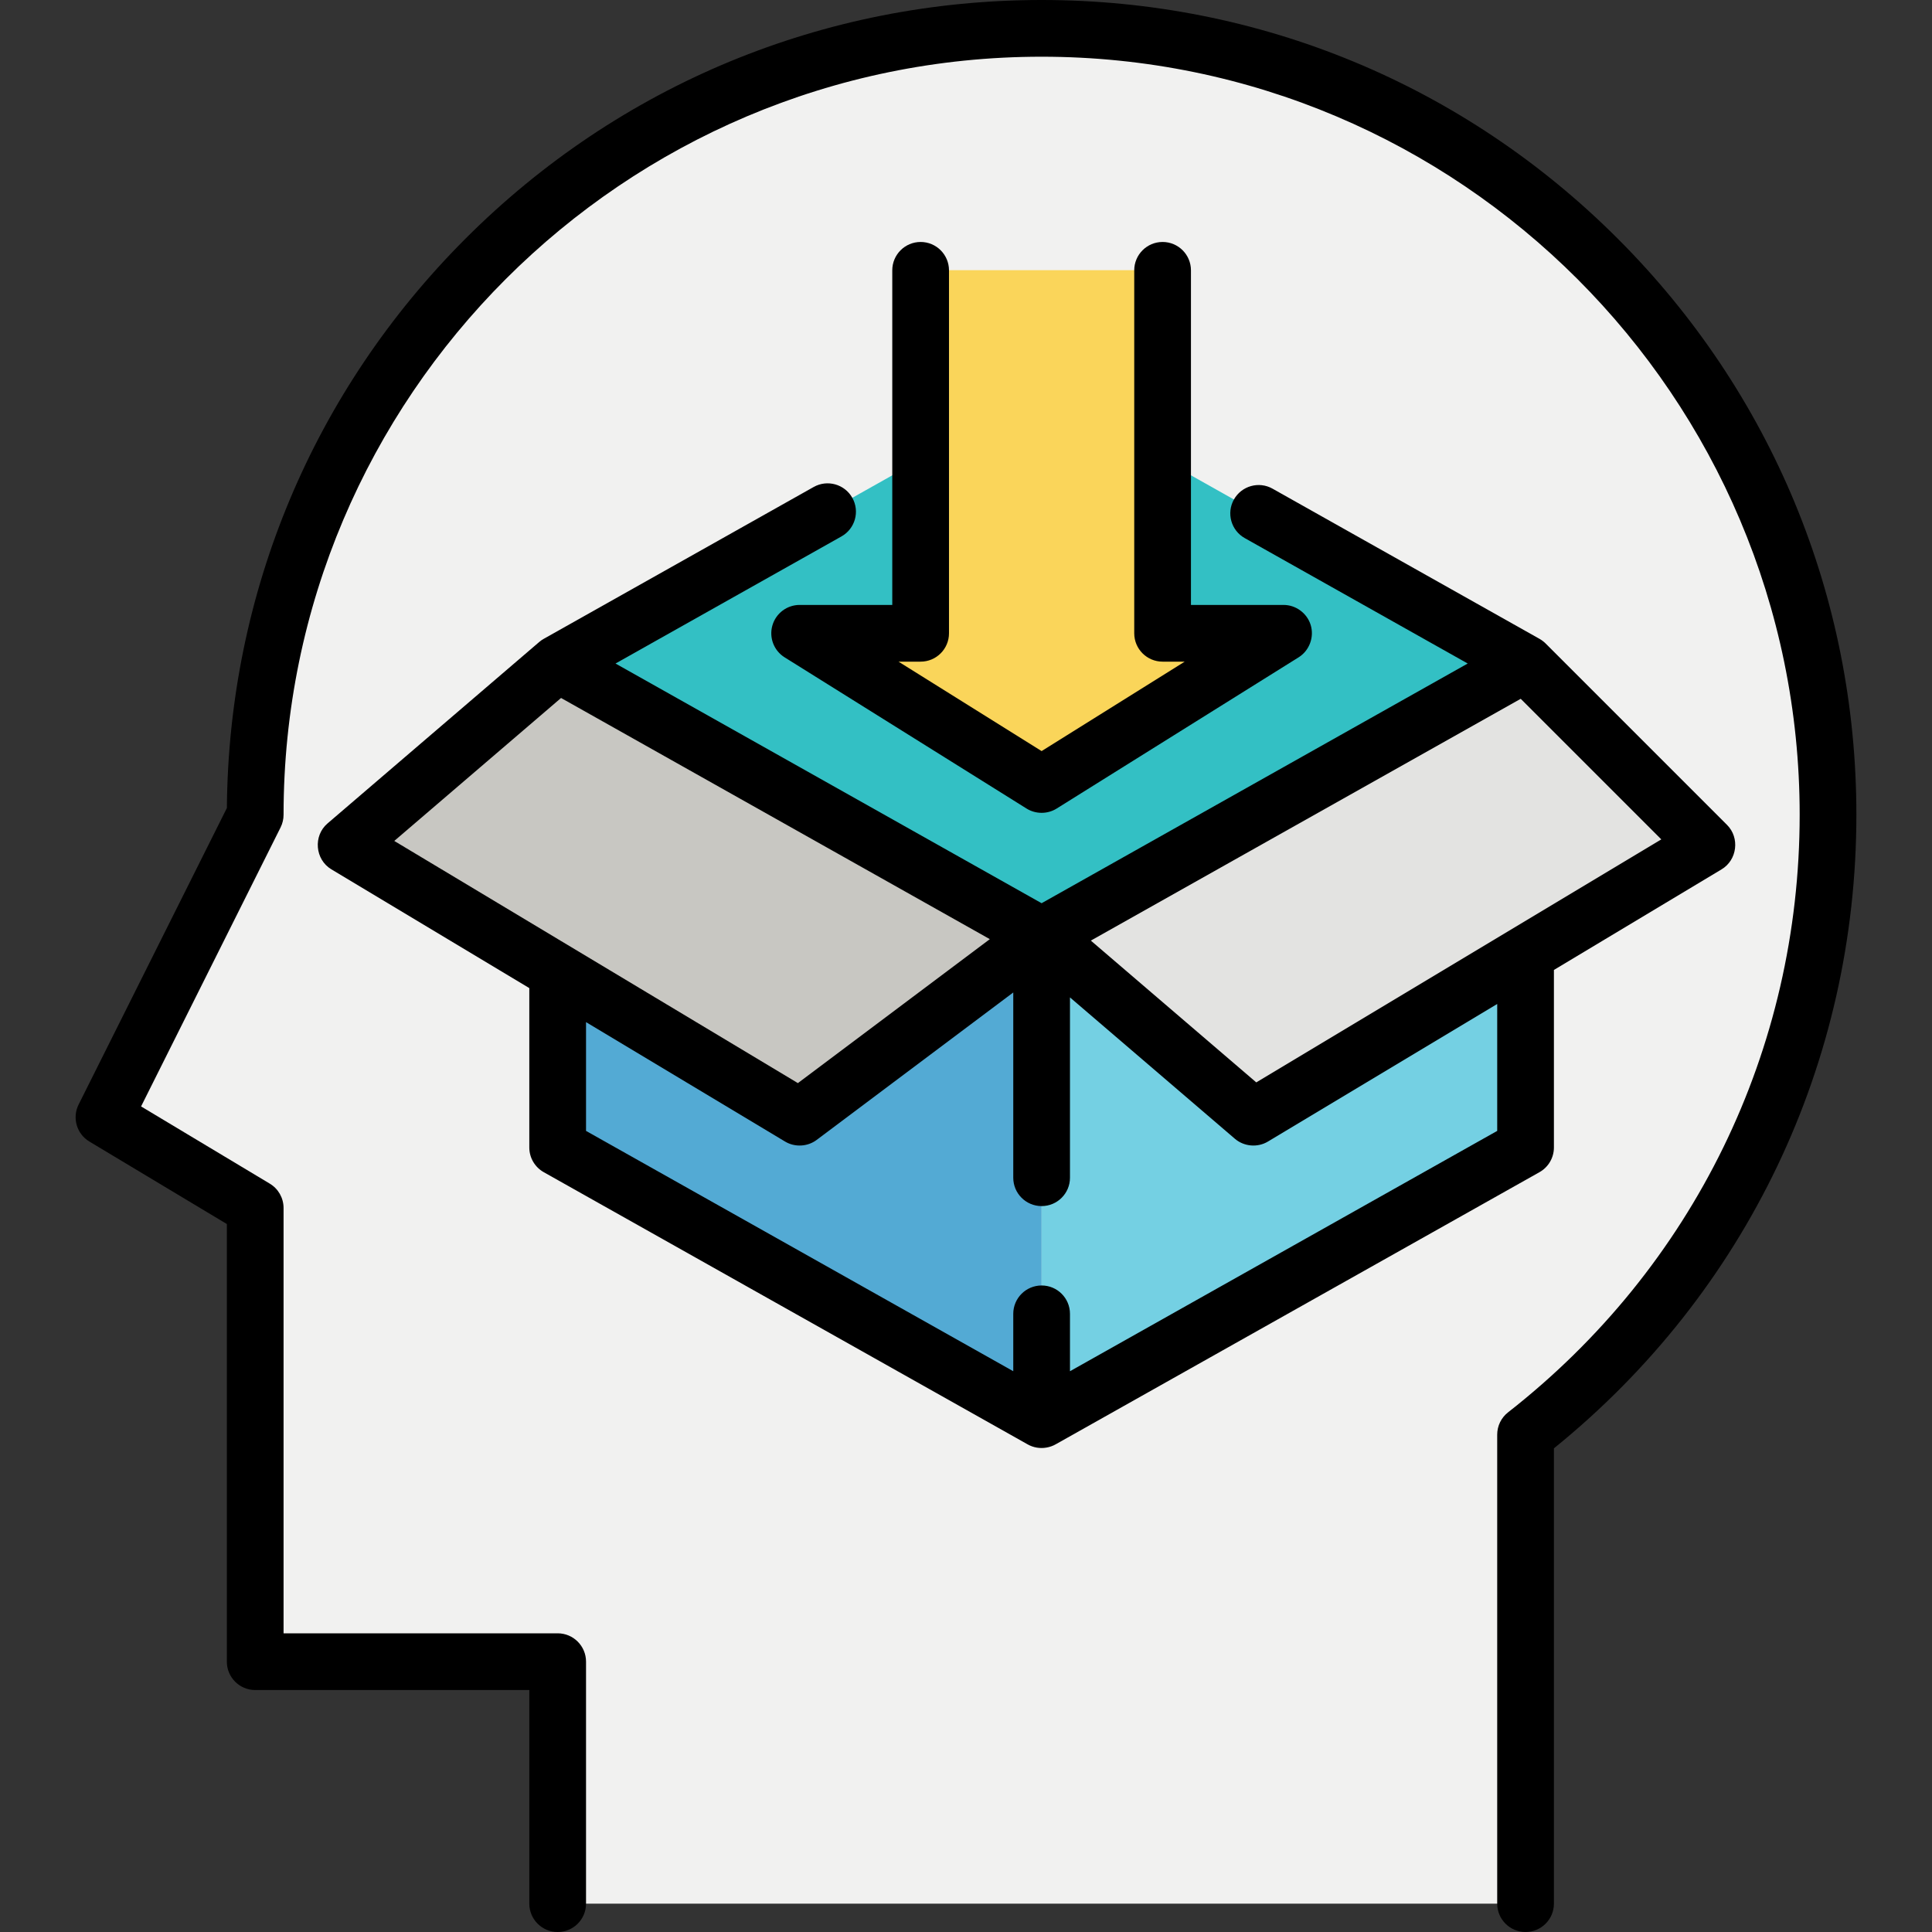 <?xml version="1.0" encoding="iso-8859-1"?>
<!-- Generator: Adobe Illustrator 19.0.0, SVG Export Plug-In . SVG Version: 6.00 Build 0)  -->
<svg xmlns="http://www.w3.org/2000/svg" xmlns:xlink="http://www.w3.org/1999/xlink" version="1.1" id="Capa_1" x="0px" y="0px" viewBox="0 0 512 512" style="enable-background:new 0 0 512 512;" xml:space="preserve">
<rect x="0" y="0" width="512" height="512" fill="#333333" stroke="none"/>
<path style="fill:#F1F1F0;" d="M484.447,215.922c0-115.1-93.307-208.407-208.407-208.407S67.633,100.822,67.633,215.922  l-40.078,80.157l40.078,24.047V440.36h80.157v64.125H404.29V380.199C453.08,342.054,484.447,282.653,484.447,215.922z"/>
<polygon style="fill:#53AAD4;" points="276.04,376.235 147.789,304.094 147.789,175.843 276.04,247.984 "/>
<polyline style="fill:#C8C7C2;" points="276.04,247.984 211.915,296.078 91.68,223.937 147.789,175.843 "/>
<polygon style="fill:#74D0E3;" points="276.04,376.235 404.29,304.094 404.29,175.843 276.04,247.984 "/>
<polygon style="fill:#E3E3E1;" points="332.149,296.078 452.384,223.937 404.29,175.843 276.04,247.984 "/>
<polygon style="fill:#33C0C4;" points="147.789,175.843 276.04,103.703 404.29,175.843 276.04,247.984 "/>
<polygon style="fill:#FAD55A;" points="308.102,167.695 308.102,71.597 243.977,71.597 243.977,167.695 211.915,167.695   276.04,207.735 340.165,167.695 "/>
<path d="M428.719,63.243C387.936,22.46,333.713,0,276.04,0S164.142,22.46,123.36,63.243  c-40.361,40.362-62.776,93.883-63.235,150.892l-39.292,78.584c-1.756,3.512-0.513,7.784,2.856,9.804l36.429,21.858v115.98  c0,4.15,3.364,7.515,7.515,7.515h72.642v56.611c0,4.15,3.364,7.515,7.515,7.515c4.151,0,7.515-3.365,7.515-7.515V440.36  c0-4.15-3.364-7.515-7.515-7.515H75.147v-112.72c0-2.639-1.385-5.086-3.649-6.444l-34.111-20.467l36.966-73.932  c0.522-1.044,0.794-2.193,0.794-3.361c0-110.772,90.12-200.892,200.892-200.892s200.892,90.12,200.892,200.892  c0,62.247-28.164,119.964-77.27,158.356c-1.822,1.424-2.887,3.608-2.887,5.921v124.287c0,4.15,3.364,7.515,7.515,7.515  c4.151,0,7.515-3.365,7.515-7.515V383.823c50.992-41.246,80.157-102.228,80.157-167.901  C491.961,158.247,469.502,104.024,428.719,63.243z"/>
<path d="M277.37,383.616c0.848-0.152,1.671-0.442,2.421-0.87l128.182-72.103c2.366-1.331,3.831-3.834,3.831-6.55v-47.046  l44.445-26.667c4.123-2.473,4.852-8.354,1.448-11.757l-48.094-48.094c-0.478-0.478-1.041-0.905-1.63-1.235l-70.735-39.789  c-3.614-2.035-8.198-0.751-10.234,2.866c-2.034,3.617-0.751,8.199,2.866,10.233l59.091,33.239l-112.923,63.519l-112.922-63.519  l59.887-33.687c3.617-2.035,4.901-6.617,2.866-10.233c-2.035-3.618-6.617-4.901-10.234-2.866l-71.466,40.2  c-0.449,0.242-0.884,0.549-1.271,0.88l-56.11,48.094c-3.83,3.284-3.299,9.556,1.024,12.149l52.46,31.476v42.237  c0,2.714,1.465,5.218,3.83,6.55l128.251,72.141C273.879,383.64,275.658,383.925,277.37,383.616z M332.927,286.848l-43.843-37.579  l113.921-64.081l37.259,37.258L332.927,286.848z M148.687,184.97l113.626,63.915l-50.866,38.15l-106.962-64.177L148.687,184.97z   M155.304,270.875l52.745,31.647c2.591,1.556,5.958,1.382,8.374-0.432l52.102-39.076v49.096c0,4.15,3.364,7.515,7.515,7.515  c4.151,0,7.515-3.365,7.515-7.515v-47.786l43.704,37.461c2.429,2.081,6.014,2.385,8.756,0.738l60.761-36.456V299.7l-113.221,63.687  V348.18c0-4.15-3.364-7.515-7.515-7.515c-4.151,0-7.515,3.365-7.515,7.515v15.207l-113.221-63.687V270.875z"/>
<path d="M251.492,167.828V71.64c0-4.15-3.364-7.515-7.515-7.515c-4.151,0-7.515,3.365-7.515,7.515v88.673h-24.548  c-3.353,0-6.299,2.22-7.223,5.444c-0.925,3.222,0.397,6.667,3.24,8.443l64.125,40.078c2.411,1.508,5.554,1.508,7.965,0  l64.125-40.078c2.857-1.785,4.187-5.363,3.198-8.581c-0.958-3.118-3.918-5.306-7.181-5.306h-24.548V71.64  c0-4.15-3.364-7.515-7.515-7.515c-4.151,0-7.515,3.365-7.515,7.515v96.188c0,4.15,3.364,7.515,7.515,7.515h5.86l-37.923,23.702  l-37.922-23.702h5.86C248.127,175.342,251.492,171.978,251.492,167.828z"/>
<g>
</g>
<g>
</g>
<g>
</g>
<g>
</g>
<g>
</g>
<g>
</g>
<g>
</g>
<g>
</g>
<g>
</g>
<g>
</g>
<g>
</g>
<g>
</g>
<g>
</g>
<g>
</g>
<g>
</g>
</svg>
